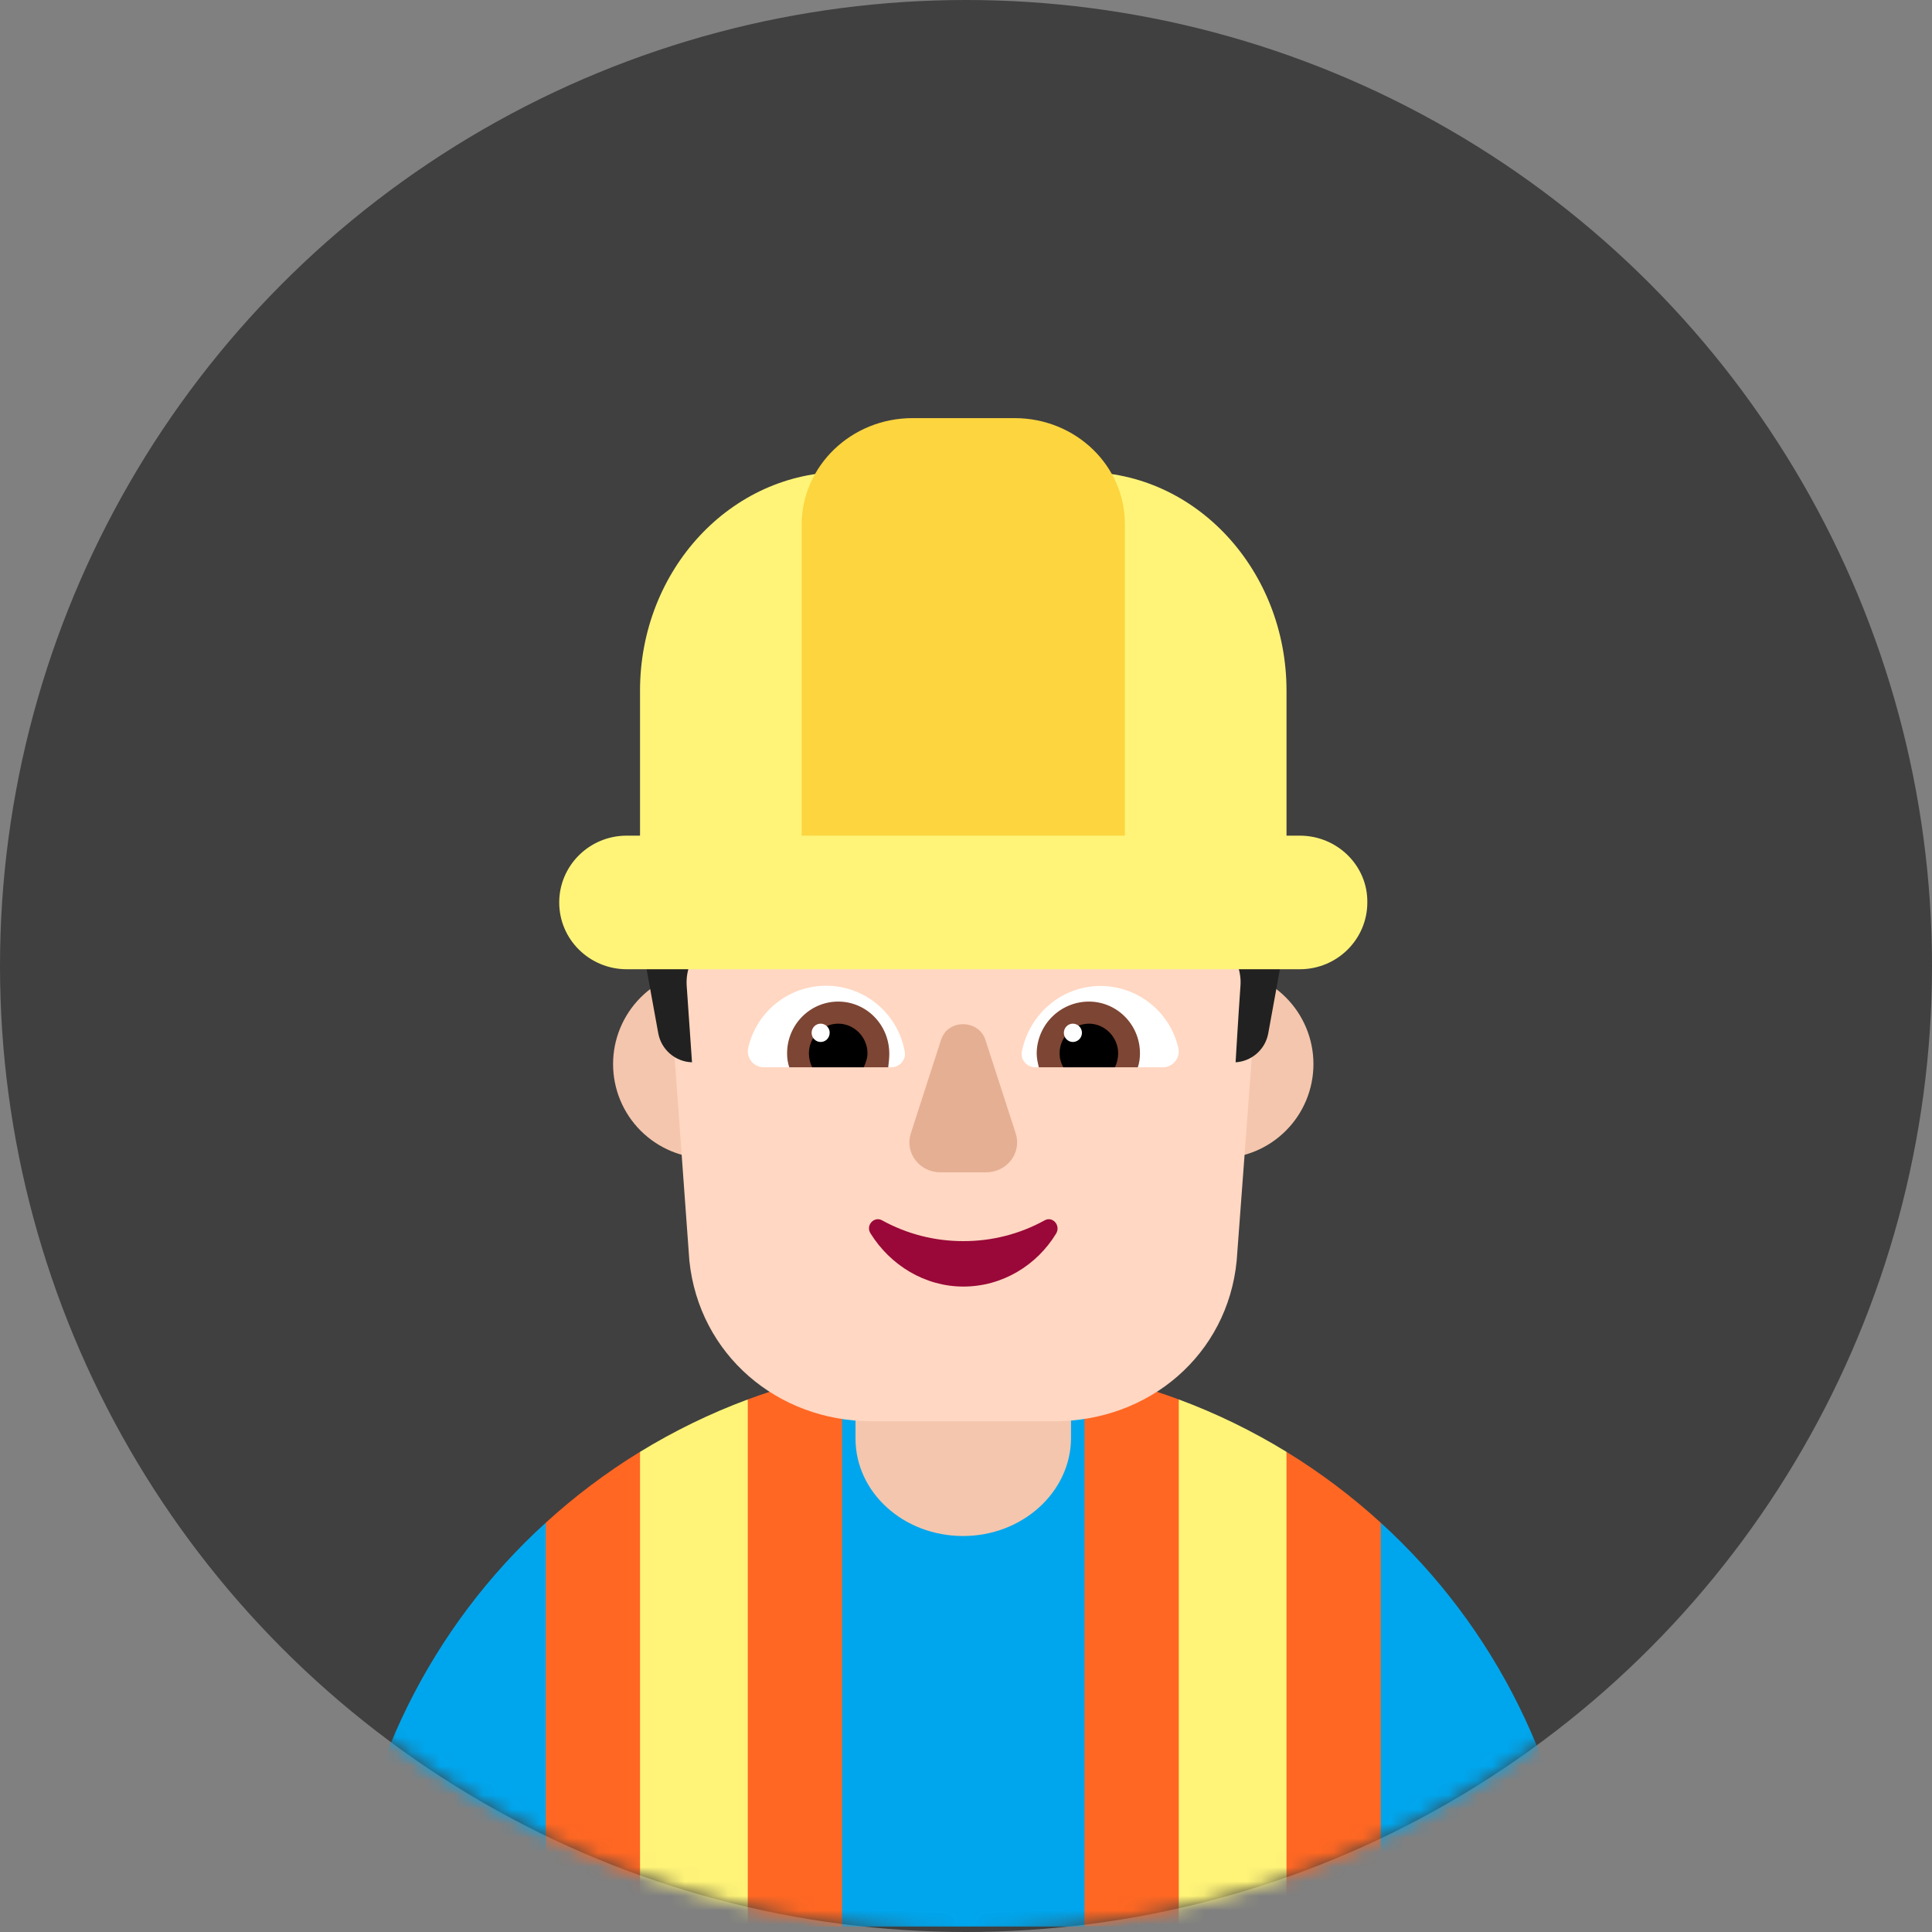 <svg width="134" height="134" viewBox="0 0 134 134" fill="none" xmlns="http://www.w3.org/2000/svg">
<rect x="0" y="0" width="134" height="134" fill="#808080" stroke="none"/>
<circle cx="67" cy="67" r="67" fill="#404040"/>
<mask id="mask0_124_471" style="mask-type:alpha" maskUnits="userSpaceOnUse" x="0" y="0" width="134" height="134">
<circle cx="67" cy="67" r="67" fill="#A9A9A9"/>
</mask>
<g mask="url(#mask0_124_471)">
<path d="M55.6 73.802C55.6 75.537 54.911 77.2 53.685 78.426C52.459 79.652 50.796 80.341 49.061 80.341C47.327 80.341 45.664 79.652 44.438 78.426C43.211 77.2 42.522 75.537 42.522 73.802C42.522 72.068 43.211 70.405 44.438 69.178C45.664 67.952 47.327 67.263 49.061 67.263C50.796 67.263 52.459 67.952 53.685 69.178C54.911 70.405 55.6 72.068 55.6 73.802V73.802ZM91.098 73.802C91.098 75.537 90.409 77.2 89.183 78.426C87.957 79.652 86.293 80.341 84.559 80.341C82.825 80.341 81.162 79.652 79.935 78.426C78.709 77.2 78.02 75.537 78.02 73.802C78.02 72.068 78.709 70.405 79.935 69.178C81.162 67.952 82.825 67.263 84.559 67.263C86.293 67.263 87.957 67.952 89.183 69.178C90.409 70.405 91.098 72.068 91.098 73.802V73.802Z" fill="#F4C6AD"/>
<path d="M37.852 105.612C29.874 112.874 24.928 122.877 24 133.625H37.852L41.398 119.587L37.852 105.612ZM58.403 133.625H75.218L81.462 114.811L75.218 95.213C69.667 94.111 63.954 94.111 58.403 95.213L53.84 114.811L58.403 133.625ZM95.769 105.615L90.773 119.587L95.769 133.625H109.621C108.692 122.878 103.746 112.876 95.769 105.615V105.615Z" fill="#00A6ED"/>
<path d="M58.403 95.213C56.157 95.661 53.971 96.281 51.864 97.062L48.594 115.282L51.864 133.625H58.403V95.213ZM75.218 95.213C77.467 95.661 79.649 96.281 81.757 97.062L85.142 115.282L81.757 133.591H75.218V95.213ZM37.852 105.615C39.87 103.771 42.06 102.124 44.391 100.694L47.813 117.005L44.391 133.588H37.852V105.615ZM89.23 100.698C91.561 102.126 93.75 103.773 95.769 105.615V133.588H89.23L87.332 118.335L89.23 100.698Z" fill="#FF6723"/>
<path d="M66.795 106.535C62.67 106.535 59.337 103.515 59.337 99.779V95.325H74.284V99.779C74.25 103.485 70.921 106.535 66.795 106.535Z" fill="#F4C6AD"/>
<path d="M65.091 47.683C54.181 47.683 45.519 56.427 46.308 66.74L47.813 87.441C48.486 93.942 53.904 98.576 60.466 98.576H73.121C79.724 98.576 85.142 93.942 85.774 87.441L87.317 66.74C88.064 56.427 79.448 47.683 68.533 47.683H65.095H65.091Z" fill="#FFD7C2"/>
<path d="M81.618 49.544C82.508 50.396 83.509 51.143 84.623 51.7L86.031 60.253H90.041L87.963 71.672C87.865 72.212 87.588 72.703 87.177 73.066C86.767 73.43 86.246 73.646 85.699 73.679C85.699 73.679 85.886 70.48 86.035 68.399C86.077 67.87 85.995 67.339 85.796 66.848C85.596 66.357 85.284 65.919 84.884 65.57L84.137 64.939C83.678 64.527 83.312 64.022 83.063 63.458C82.814 62.893 82.689 62.282 82.695 61.666V58.467C82.702 58.024 82.559 57.592 82.289 57.241C82.019 56.89 81.638 56.641 81.207 56.535C78.872 55.937 73.824 54.936 66.81 54.936C59.797 54.936 54.748 55.937 52.413 56.498C51.989 56.615 51.615 56.867 51.347 57.215C51.079 57.564 50.931 57.99 50.926 58.43V61.628C50.926 62.895 50.369 64.083 49.443 64.939L48.774 65.537C48.383 65.891 48.076 66.329 47.878 66.818C47.679 67.307 47.593 67.835 47.627 68.362C47.776 70.443 47.996 73.679 47.996 73.679C47.436 73.662 46.898 73.453 46.473 73.088C46.047 72.723 45.76 72.223 45.657 71.672L43.58 60.253H47.996L48.998 51.696C50.111 51.143 51.113 50.433 51.965 49.544L55.716 45.822C56.746 44.79 58.075 44.109 59.514 43.876C60.952 43.642 62.428 43.868 63.731 44.522C65.71 45.228 67.873 45.228 69.852 44.522C73.342 42.96 76.271 44.223 78.573 46.491L81.618 49.544V49.544Z" fill="#212121"/>
<path d="M51.901 72.644C52.193 71.402 52.904 70.298 53.914 69.52C54.925 68.741 56.173 68.335 57.449 68.371C58.724 68.406 59.948 68.88 60.914 69.713C61.88 70.546 62.53 71.686 62.752 72.942C62.864 73.503 62.379 74.026 61.829 74.026H52.97C52.801 74.025 52.636 73.986 52.485 73.911C52.334 73.836 52.202 73.728 52.099 73.595C51.996 73.462 51.925 73.307 51.89 73.142C51.856 72.977 51.86 72.807 51.901 72.644V72.644ZM81.719 72.644C81.429 71.432 80.739 70.354 79.762 69.581C78.785 68.809 77.577 68.387 76.331 68.384C73.641 68.384 71.388 70.327 70.872 72.942C70.76 73.503 71.238 74.026 71.791 74.026H80.651C81.353 74.026 81.906 73.354 81.719 72.644Z" fill="white"/>
<path d="M54.592 73.055C54.592 71.074 56.18 69.468 58.138 69.468C60.092 69.468 61.68 71.074 61.68 73.092C61.68 73.391 61.642 73.727 61.605 74.026H54.741C54.638 73.713 54.587 73.385 54.592 73.055V73.055ZM79.066 73.055C79.066 71.074 77.478 69.468 75.52 69.468C74.567 69.47 73.653 69.848 72.976 70.52C72.299 71.191 71.914 72.102 71.903 73.055C71.903 73.391 71.978 73.727 72.053 74.026H78.917C79.029 73.69 79.066 73.391 79.066 73.055V73.055Z" fill="#7D4533"/>
<path d="M58.138 70.999C59.244 70.999 60.167 71.934 60.167 73.055C60.167 73.391 60.054 73.69 59.909 74.026H56.329C56.181 73.724 56.105 73.391 56.105 73.055C56.105 71.934 57.032 70.999 58.138 70.999V70.999ZM75.52 70.999C74.98 71.007 74.465 71.227 74.085 71.612C73.706 71.996 73.492 72.514 73.491 73.055C73.491 73.391 73.566 73.69 73.749 74.026H77.329C77.477 73.724 77.553 73.391 77.553 73.055C77.553 71.934 76.626 70.999 75.52 70.999V70.999Z" fill="black"/>
<path d="M57.544 71.635C57.544 71.986 57.267 72.27 56.919 72.27C56.837 72.269 56.755 72.253 56.678 72.221C56.602 72.188 56.532 72.141 56.474 72.082C56.416 72.023 56.37 71.954 56.338 71.877C56.307 71.8 56.291 71.718 56.292 71.635C56.292 71.284 56.572 70.999 56.919 70.999C57.267 70.999 57.547 71.284 57.547 71.635H57.544ZM75.042 71.635C75.042 71.802 74.976 71.962 74.859 72.081C74.741 72.2 74.582 72.268 74.414 72.27C74.331 72.269 74.249 72.253 74.173 72.221C74.097 72.188 74.027 72.141 73.969 72.082C73.911 72.023 73.865 71.954 73.833 71.877C73.802 71.8 73.786 71.718 73.787 71.635C73.787 71.284 74.067 70.999 74.414 70.999C74.582 71.001 74.741 71.069 74.859 71.188C74.976 71.307 75.042 71.468 75.042 71.635Z" fill="white"/>
<path d="M65.278 72.098L63.167 78.63C62.752 79.971 63.772 81.312 65.245 81.312H68.376C69.848 81.312 70.868 79.967 70.454 78.63L68.338 72.098C67.849 70.682 65.734 70.682 65.282 72.098H65.278Z" fill="#E5AF93"/>
<path d="M66.818 86.081C64.845 86.088 62.903 85.591 61.175 84.638C60.634 84.339 60.017 84.982 60.38 85.55C61.755 87.755 64.142 89.234 66.818 89.234C69.531 89.234 71.918 87.751 73.256 85.55C73.581 84.982 73.002 84.336 72.46 84.638C70.733 85.591 68.791 86.088 66.818 86.081Z" fill="#990838"/>
<path d="M58.485 32.737H75.173C82.949 32.737 89.23 39.552 89.23 47.904V57.959H90.149C92.757 57.959 94.872 60.051 94.835 62.592C94.835 65.133 92.757 67.225 90.149 67.225H43.471C40.901 67.225 38.786 65.17 38.786 62.592C38.786 60.051 40.863 57.959 43.471 57.959H44.391V47.904C44.391 39.511 50.706 32.737 58.485 32.737ZM44.391 100.698C46.745 99.256 49.245 98.034 51.864 97.062V133.625H44.391V100.694V100.698ZM81.757 97.062C84.376 98.034 86.876 99.256 89.23 100.698V133.625H81.757V97.062Z" fill="#FFF478"/>
<path d="M70.368 29H63.294C59.038 29 55.6 32.318 55.6 36.417V57.959H78.02V36.417C78.058 32.318 74.62 29 70.368 29Z" fill="#FCD53F"/>
</g>
</svg>
